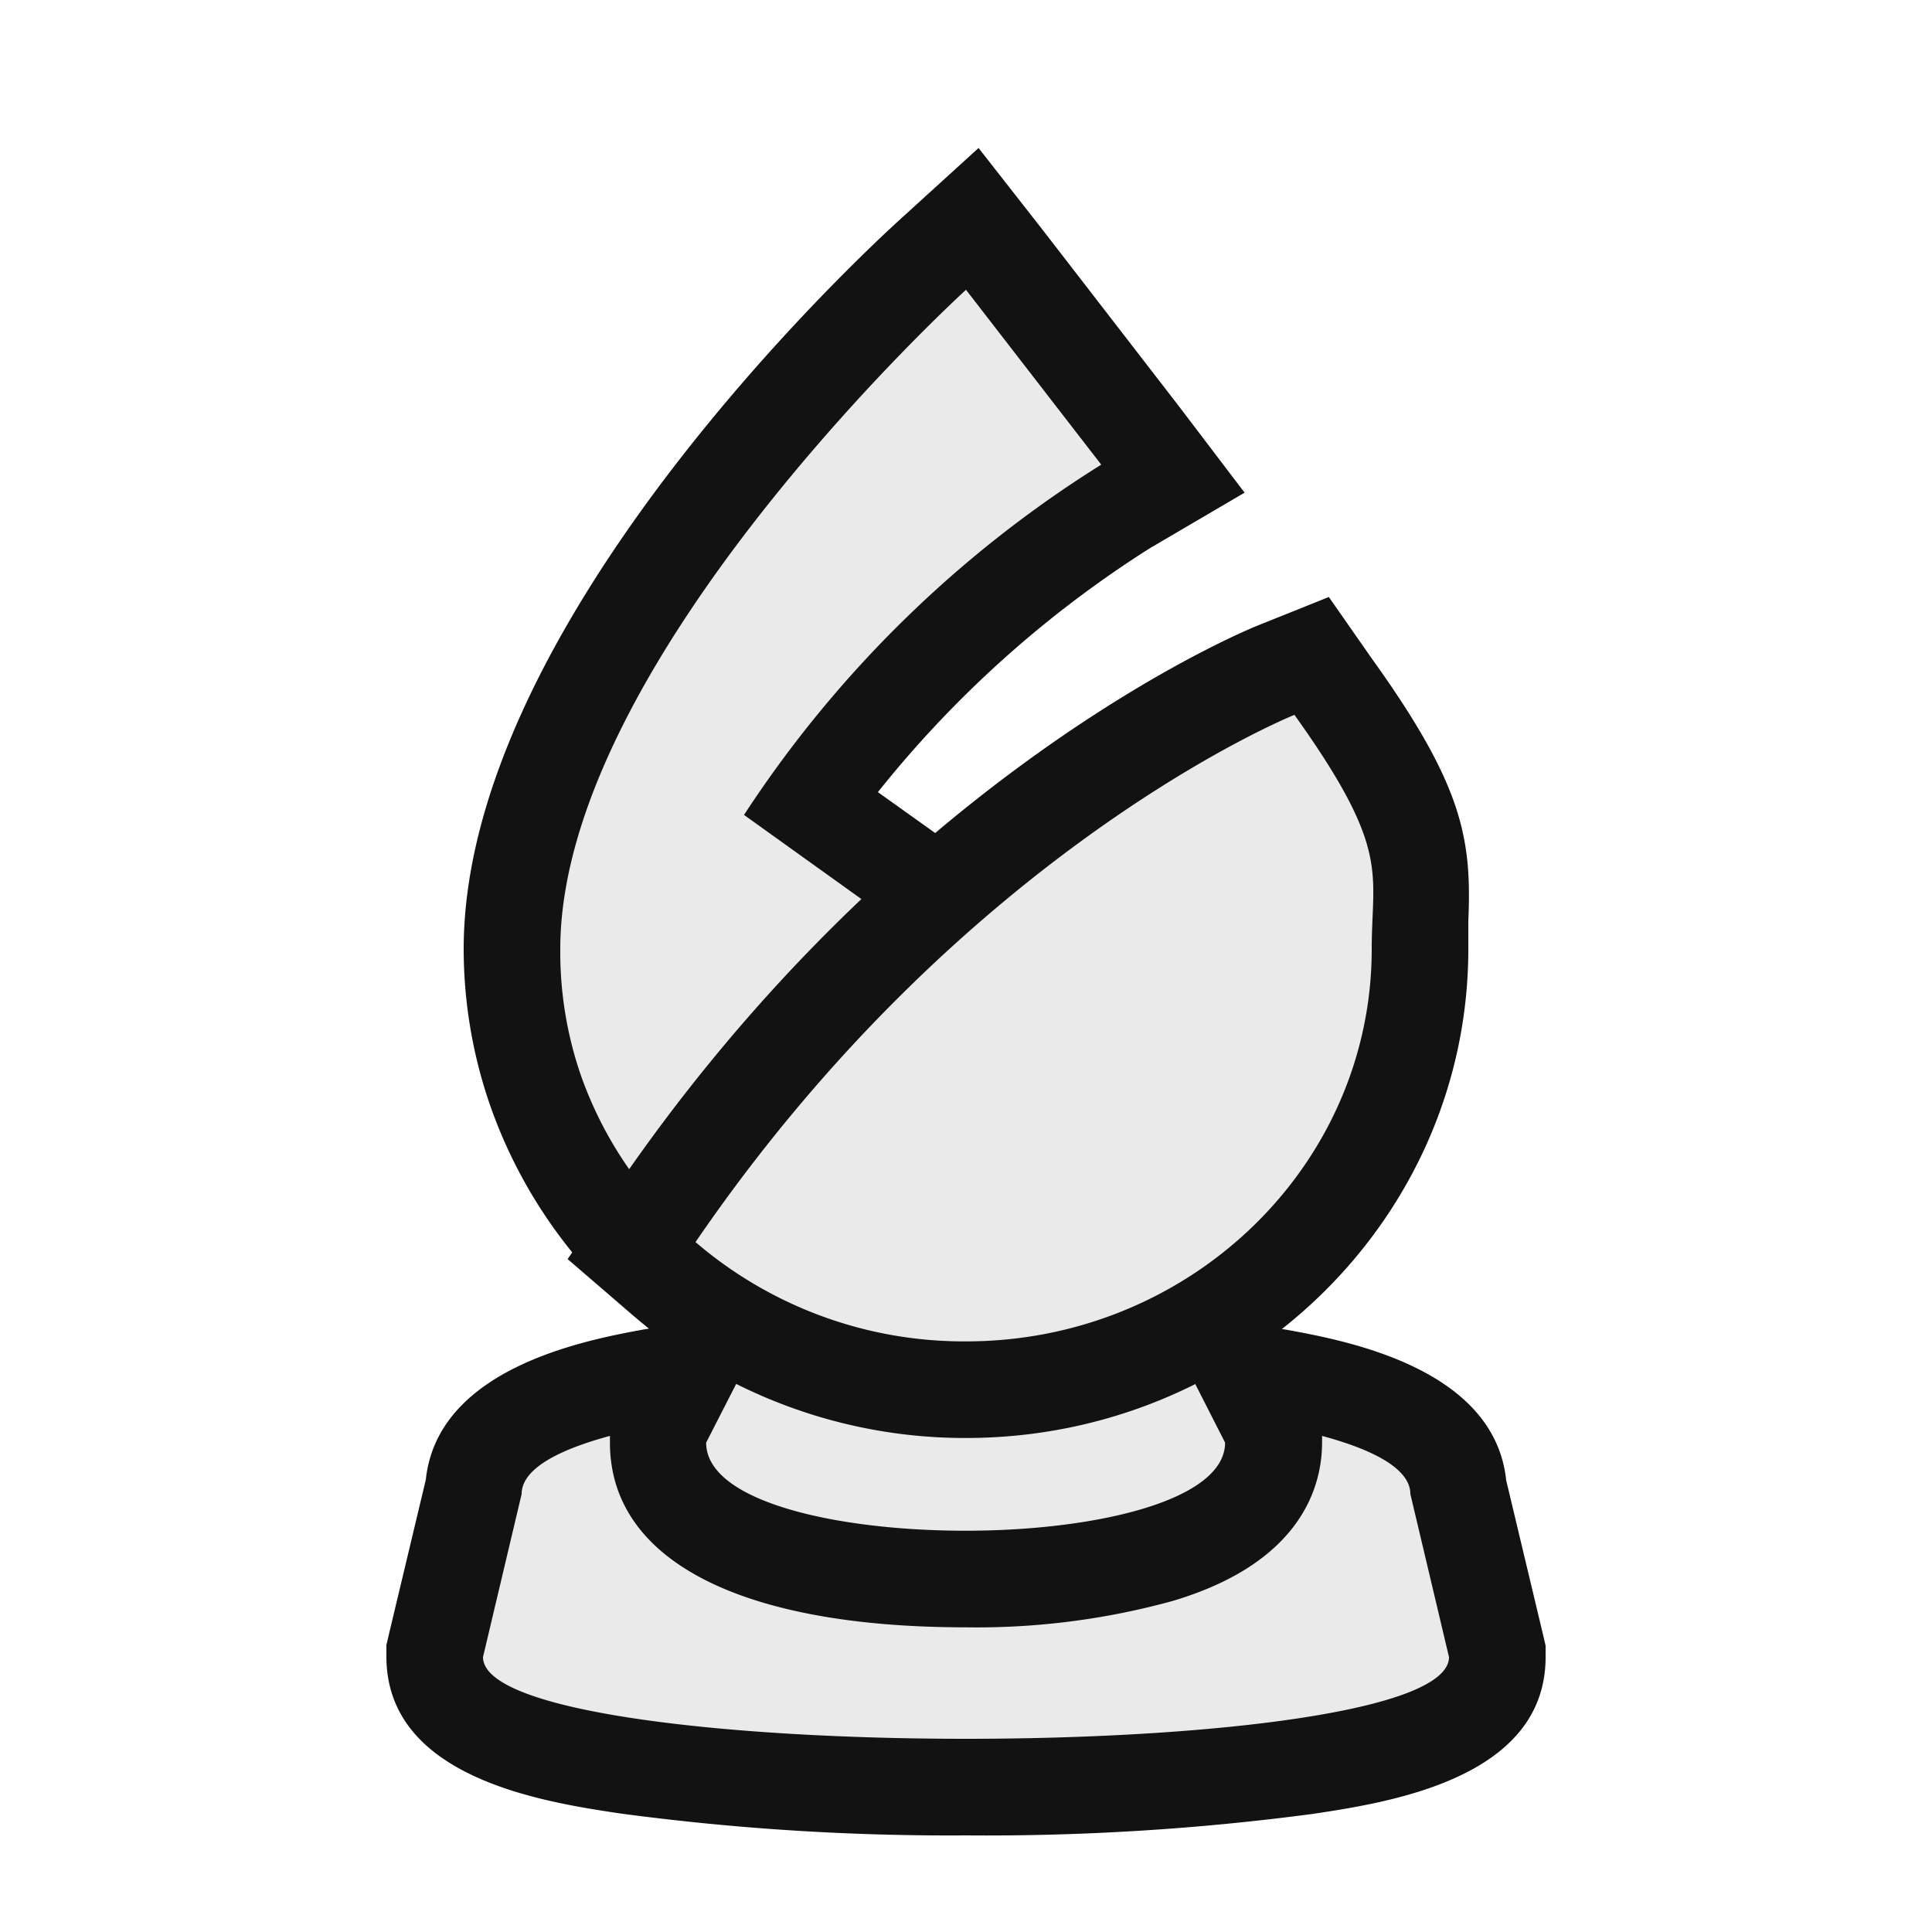 <svg xmlns="http://www.w3.org/2000/svg" viewBox="0 0 100 100"><defs><style>.cls-1{fill:#eaeaea;}.cls-2{fill:#121212;}</style></defs><g id="Bishop"><path class="cls-1" d="M50,92.5c-27.5,0-27.5-5.07-27.5-6.73v-.29l2-8.51C25.07,71.26,38.61,70,50,70S74.93,71.26,75.48,77l2,8.51v.29C77.5,87.43,77.5,92.5,50,92.5Z"/><path class="cls-2" d="M50,72.54c11.5,0,23,1.6,23,4.79l2,8.44C75,88.59,62.5,90,50,90s-25-1.41-25-4.23l2-8.44c0-3.19,11.5-4.79,23-4.79m0-5a97.23,97.23,0,0,0-16.72,1.28c-3,.55-10.63,2-11.24,7.77l-1.91,8-.13.56v.59c0,6.3,8.15,7.53,12.07,8.12A128.35,128.35,0,0,0,50,95a128.35,128.35,0,0,0,17.93-1.11C71.85,93.3,80,92.07,80,85.77v-.59l-.13-.56-1.91-8c-.61-5.8-8.28-7.22-11.24-7.77A97.23,97.23,0,0,0,50,67.54Z"/><path class="cls-1" d="M50,81.73c-3.74,0-15.93-.51-15.93-7.06v-.6l8.37-16.46H57.56l8.37,16.46v.6C65.93,81.22,53.74,81.73,50,81.73Z"/><path class="cls-2" d="M56,60.11l7.41,14.56c0,3-6.71,4.56-13.43,4.56s-13.43-1.52-13.43-4.56L44,60.11H56m3.07-5H40.91l-1.39,2.73L32.11,72.4l-.54,1.07v1.2c0,6.07,6.72,9.56,18.43,9.56a38.2,38.2,0,0,0,10.68-1.36c6.74-2,7.75-6,7.75-8.2v-1.2l-.54-1.07L60.48,57.84l-1.39-2.73Z"/><path class="cls-1" d="M34.4,66.19a22.79,22.79,0,0,1-6.66-9.69,22.11,22.11,0,0,1-1.27-7.38c0-15.94,21-35.16,21.85-36l2-1.82,10.4,13.46-2.47,1.43A58.74,58.74,0,0,0,41.92,41.55L62.14,56,35.57,67.2Z"/><path class="cls-2" d="M50,15l7,9.05A60.12,60.12,0,0,0,38.51,42.18L57.05,55.47,36,64.29a20.13,20.13,0,0,1-5.93-8.62A19.56,19.56,0,0,1,29,49.12C29,34.1,50,15,50,15m.65-7.34-4,3.64C44.32,13.41,24,32.37,24,49.12a24.73,24.73,0,0,0,1.41,8.21,25.35,25.35,0,0,0,7.39,10.76l2.34,2L38,68.9l21-8.82,8.25-3.47L60,51.4,45.44,41A57,57,0,0,1,59.51,28.38l4.91-2.88L61,21l-7-9.06L50.65,7.66Z"/><path class="cls-1" d="M50,71.93a24,24,0,0,1-15.6-5.74l-1.7-1.46L34,62.88C48.2,42,65.35,35,66.07,34.68L67.89,34,69,35.54c4.55,6.33,4.69,8.59,4.54,12,0,.47,0,1,0,1.55C73.53,61.7,63,71.93,50,71.93Z"/><path class="cls-2" d="M67,37c5,7,4,8.11,4,12.12,0,11.22-9.42,20.31-21,20.31a21.33,21.33,0,0,1-14-5.14C50,43.82,67,37,67,37m1.78-6.1-3.64,1.46c-.75.3-18.58,7.63-33.24,29.12l-2.52,3.69,3.39,2.92A26.43,26.43,0,0,0,50,74.43c14.35,0,26-11.35,26-25.31,0-.5,0-1,0-1.44.18-4.25-.26-7-5-13.6L68.78,30.9Z"/></g></svg>